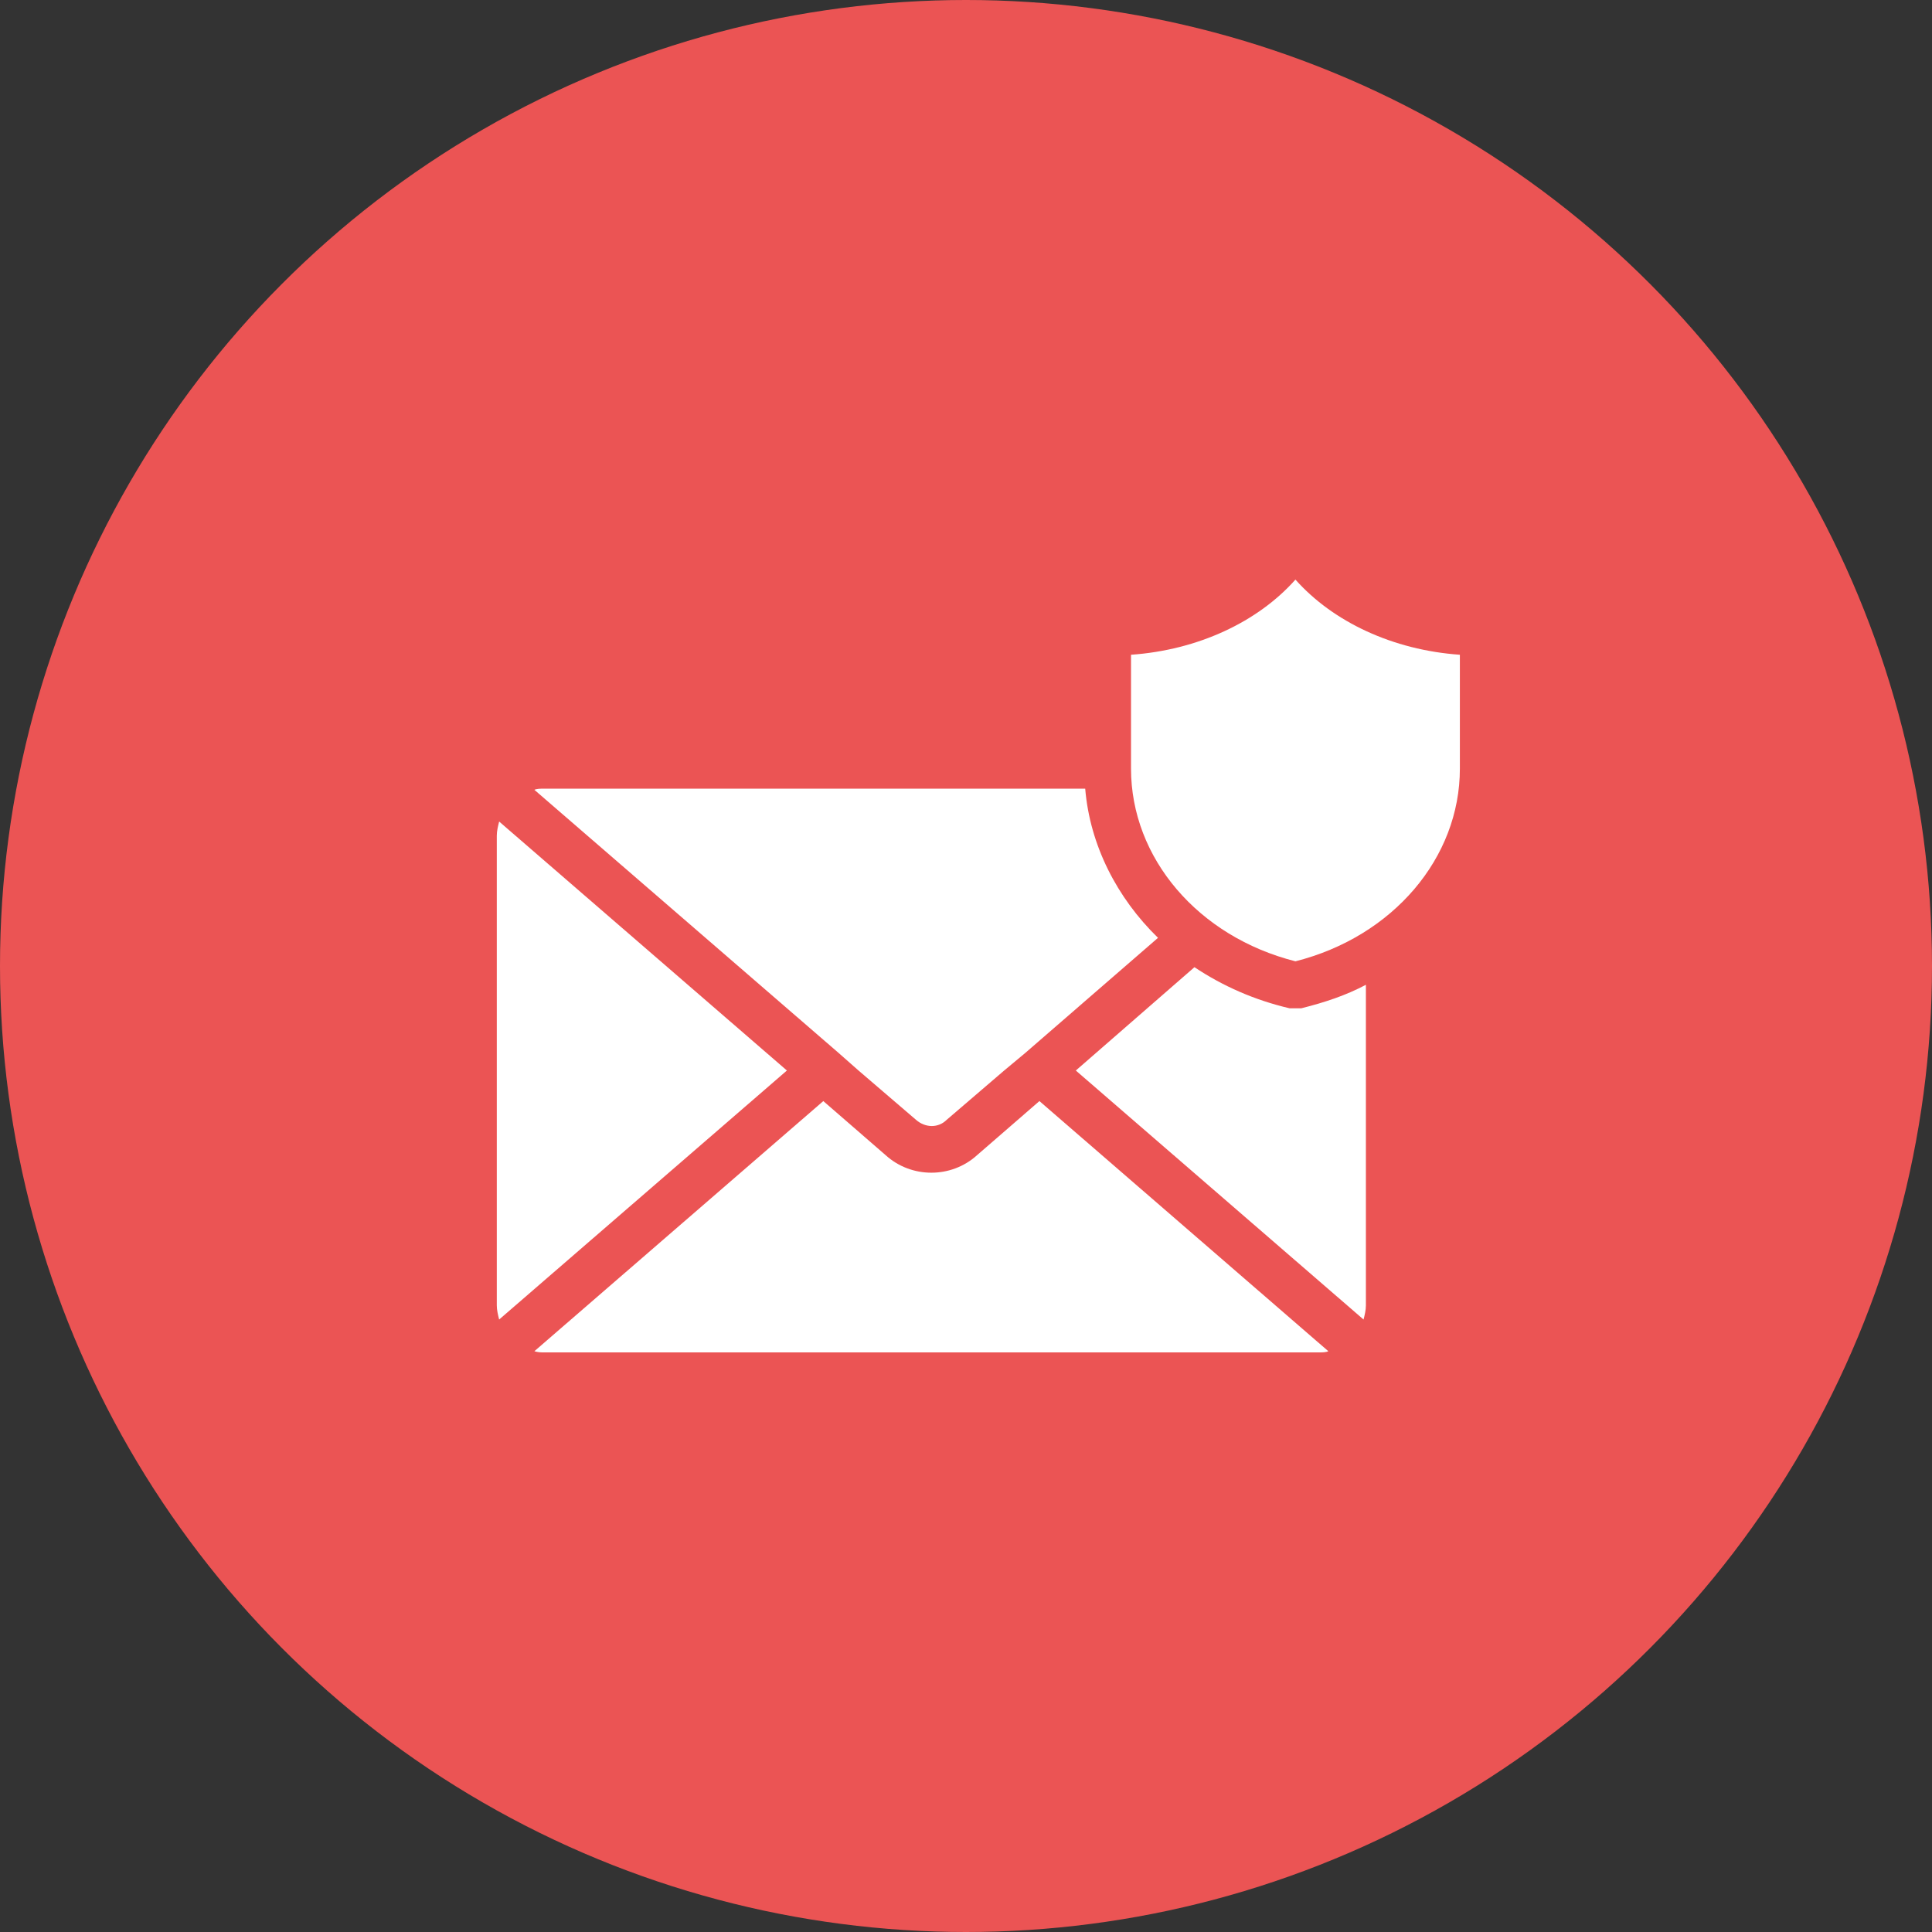<svg width="70" height="70" viewBox="0 0 70 70" fill="none" xmlns="http://www.w3.org/2000/svg">
<rect x="0" y="0" width="70" height="70" fill="#333333" stroke="none"/>
<circle cx="35" cy="35" r="35" fill="#EB5454"/>
<path d="M47.149 36.532C48 36.319 48.766 36.064 49.489 35.681V47.298C49.489 47.468 49.447 47.638 49.404 47.809L38.979 38.787L43.277 35.043C44.298 35.723 45.447 36.234 46.723 36.532C46.809 36.532 46.851 36.532 46.936 36.532C47.021 36.532 47.064 36.532 47.149 36.532ZM35.404 41.851C34.936 42.277 34.34 42.489 33.745 42.489C33.149 42.489 32.553 42.277 32.085 41.851L29.83 39.894L19.362 48.957C19.489 49 19.617 49 19.702 49H47.787C47.915 49 48.043 49 48.128 48.957L37.66 39.894L35.404 41.851ZM18.085 29.766C18.043 29.936 18 30.106 18 30.277V47.298C18 47.468 18.043 47.638 18.085 47.809L28.511 38.787L18.085 29.766ZM31.106 38.787L33.191 40.575C33.532 40.872 34 40.872 34.298 40.575L36.383 38.787L37.149 38.149L41.957 33.979C40.468 32.532 39.489 30.617 39.319 28.575H19.702C19.575 28.575 19.447 28.575 19.362 28.617L30.383 38.149L31.106 38.787ZM46.936 21C45.575 22.532 43.404 23.553 40.979 23.723V27.851C40.979 31.085 43.404 33.936 46.936 34.83C50.468 33.936 52.894 31.085 52.894 27.851V23.723C50.468 23.553 48.298 22.532 46.936 21Z" fill="white"/>
</svg>

